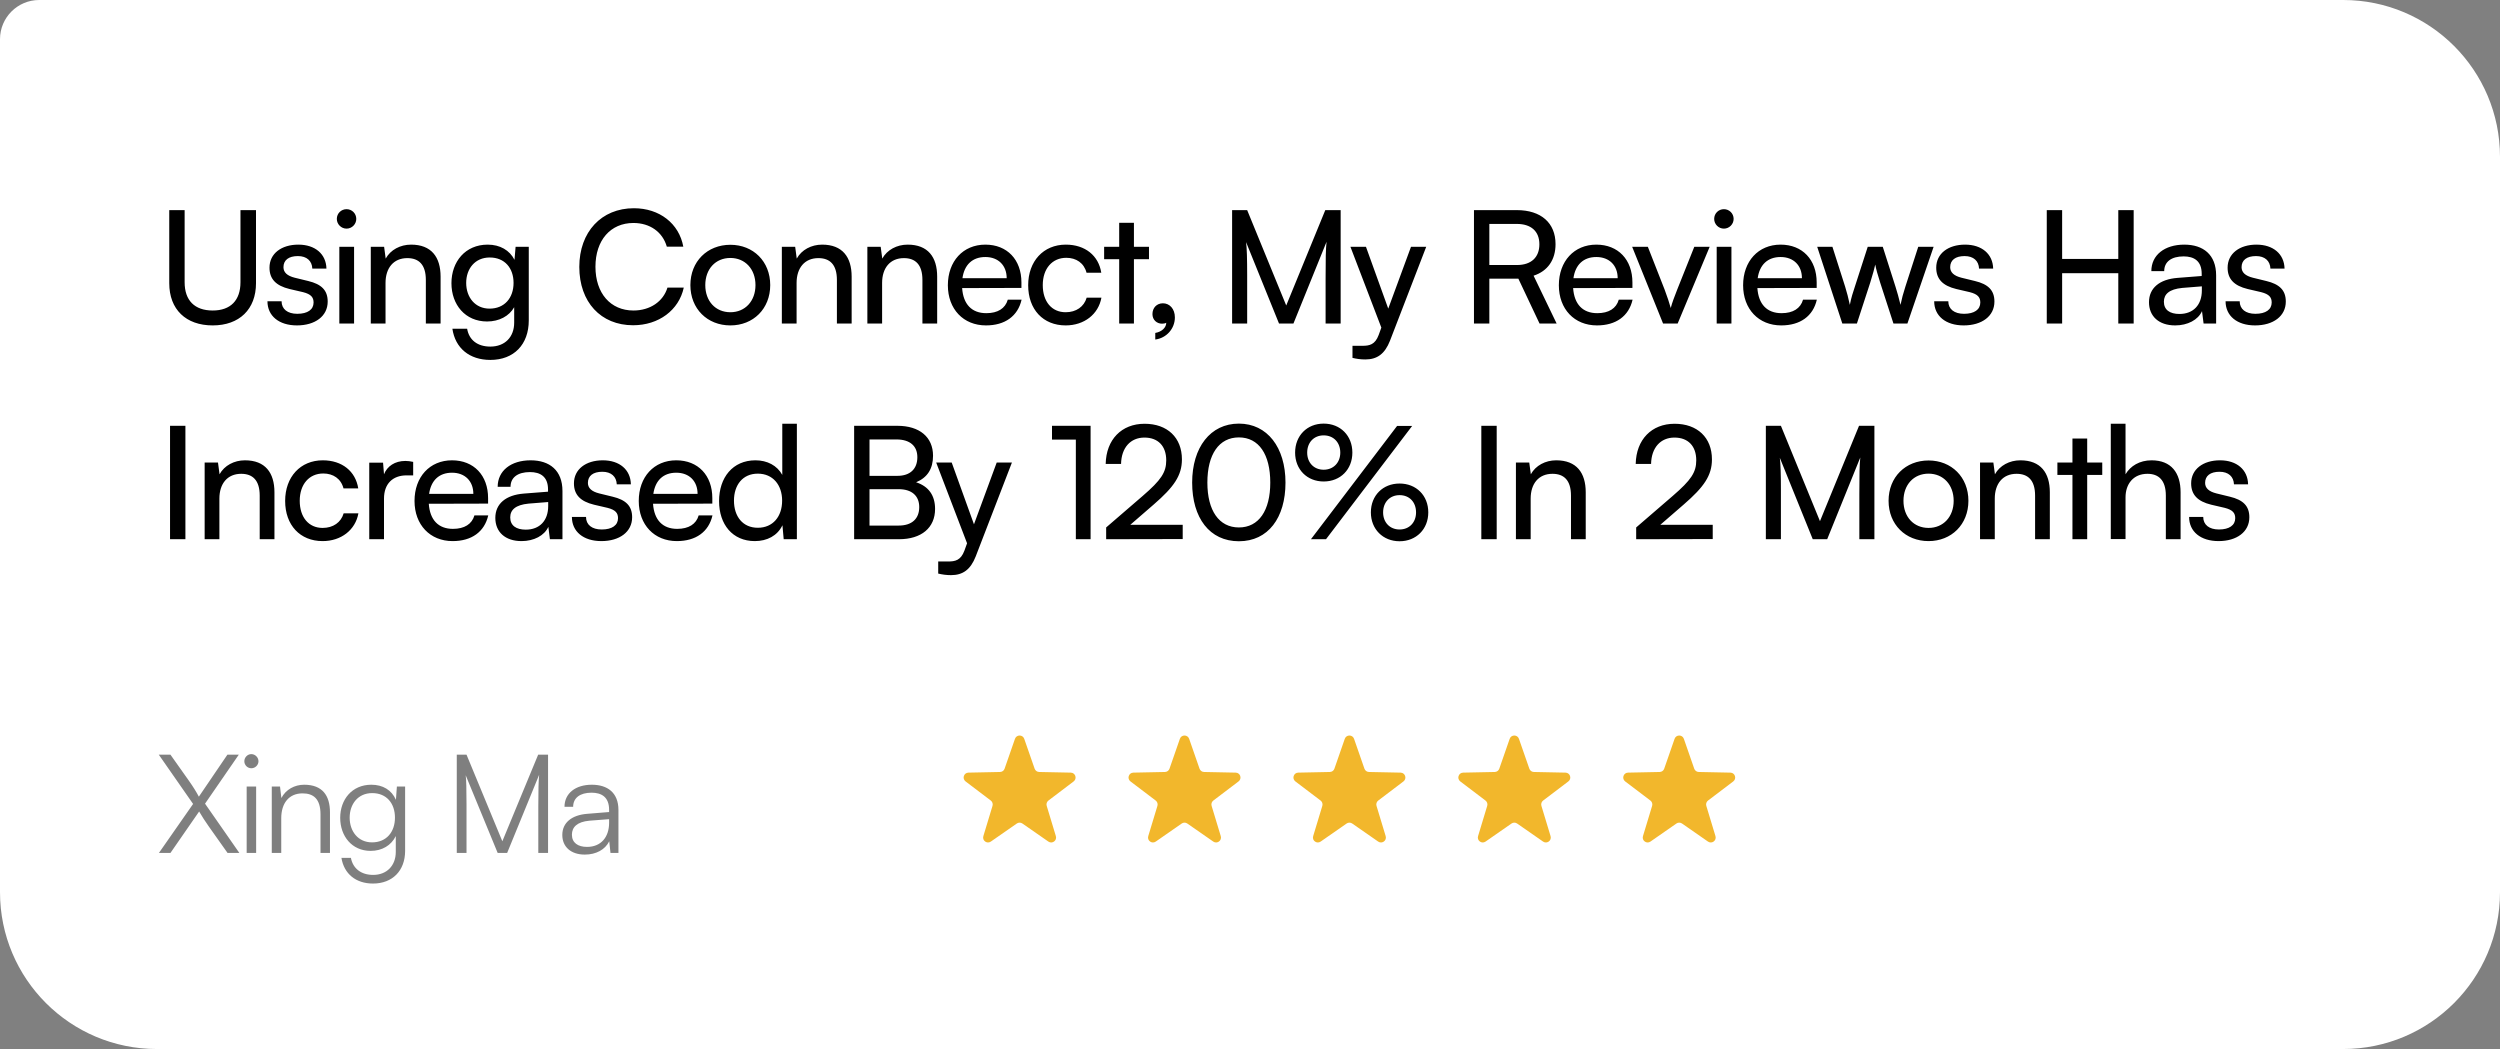 <svg width="255" height="107" viewBox="0 0 255 107" fill="none" xmlns="http://www.w3.org/2000/svg">
<rect x="0" y="0" width="255" height="107" fill="#808080" stroke="none"/>
<path d="M0 4C0 1.791 1.791 0 4 0H239C247.837 0 255 7.163 255 16V91C255 99.837 247.837 107 239 107H16C7.163 107 0 99.837 0 91V4Z" fill="white"/>
<path d="M17.264 28.888C17.264 31.56 18.96 33.192 21.696 33.192C24.416 33.192 26.112 31.544 26.112 28.888V21.432H24.528V28.792C24.528 30.632 23.52 31.672 21.696 31.672C19.856 31.672 18.832 30.648 18.832 28.792V21.432H17.264V28.888ZM27.28 30.728C27.28 32.216 28.448 33.192 30.288 33.192C32.145 33.192 33.425 32.248 33.425 30.76C33.425 29.592 32.769 28.984 31.441 28.664L30.064 28.328C29.297 28.136 28.913 27.784 28.913 27.256C28.913 26.536 29.441 26.12 30.384 26.12C31.297 26.12 31.825 26.616 31.857 27.4H33.297C33.264 25.912 32.145 24.952 30.433 24.952C28.704 24.952 27.488 25.864 27.488 27.304C27.488 28.456 28.145 29.144 29.537 29.48L30.913 29.8C31.729 30.008 31.985 30.328 31.985 30.856C31.985 31.576 31.377 32.008 30.32 32.008C29.328 32.008 28.721 31.528 28.721 30.728H27.28ZM35.348 23.32C35.892 23.32 36.34 22.872 36.34 22.328C36.34 21.768 35.892 21.336 35.348 21.336C34.804 21.336 34.356 21.768 34.356 22.328C34.356 22.872 34.804 23.32 35.348 23.32ZM34.612 33H36.116V25.176H34.612V33ZM39.324 33V28.856C39.324 27.336 40.14 26.328 41.548 26.328C42.7 26.328 43.436 26.968 43.436 28.552V33H44.94V28.216C44.94 26.216 43.996 24.952 41.932 24.952C40.828 24.952 39.836 25.48 39.34 26.376L39.18 25.176H37.82V33H39.324ZM46.047 28.888C46.047 31.08 47.455 32.792 49.679 32.792C50.911 32.792 51.935 32.248 52.447 31.336V32.904C52.447 34.392 51.487 35.352 50.015 35.352C48.703 35.352 47.839 34.68 47.647 33.528H46.143C46.431 35.512 47.887 36.712 50.015 36.712C52.415 36.712 53.935 35.144 53.935 32.68V25.176H52.591L52.479 26.504C51.983 25.528 51.007 24.952 49.743 24.952C47.471 24.952 46.047 26.68 46.047 28.888ZM47.551 28.856C47.551 27.416 48.447 26.264 49.951 26.264C51.487 26.264 52.383 27.352 52.383 28.856C52.383 30.392 51.455 31.48 49.935 31.48C48.463 31.48 47.551 30.328 47.551 28.856ZM64.576 33.176C67.184 33.176 69.249 31.64 69.745 29.336H68.081C67.648 30.76 66.305 31.672 64.609 31.672C62.273 31.672 60.736 29.912 60.736 27.208C60.736 24.504 62.273 22.744 64.609 22.744C66.288 22.744 67.585 23.656 68.016 25.16H69.697C69.264 22.792 67.264 21.24 64.656 21.24C61.344 21.24 59.089 23.656 59.089 27.224C59.089 30.808 61.281 33.176 64.576 33.176ZM70.419 29.08C70.419 31.496 72.147 33.192 74.499 33.192C76.835 33.192 78.563 31.496 78.563 29.08C78.563 26.664 76.835 24.968 74.499 24.968C72.147 24.968 70.419 26.664 70.419 29.08ZM71.939 29.08C71.939 27.448 72.979 26.312 74.499 26.312C76.003 26.312 77.059 27.448 77.059 29.08C77.059 30.712 76.003 31.848 74.499 31.848C72.979 31.848 71.939 30.712 71.939 29.08ZM81.252 33V28.856C81.252 27.336 82.068 26.328 83.476 26.328C84.628 26.328 85.364 26.968 85.364 28.552V33H86.868V28.216C86.868 26.216 85.924 24.952 83.86 24.952C82.756 24.952 81.764 25.48 81.268 26.376L81.108 25.176H79.748V33H81.252ZM89.975 33V28.856C89.975 27.336 90.791 26.328 92.199 26.328C93.351 26.328 94.087 26.968 94.087 28.552V33H95.591V28.216C95.591 26.216 94.647 24.952 92.583 24.952C91.479 24.952 90.487 25.48 89.991 26.376L89.831 25.176H88.471V33H89.975ZM100.57 33.192C102.506 33.192 103.818 32.248 104.202 30.568H102.794C102.538 31.464 101.77 31.944 100.602 31.944C99.114 31.944 98.25 31.032 98.138 29.384L104.186 29.368V28.808C104.186 26.488 102.73 24.952 100.506 24.952C98.234 24.952 96.682 26.648 96.682 29.096C96.682 31.528 98.266 33.192 100.57 33.192ZM100.506 26.216C101.834 26.216 102.682 27.08 102.682 28.376H98.17C98.362 27 99.194 26.216 100.506 26.216ZM104.874 29.096C104.874 31.56 106.394 33.192 108.698 33.192C110.586 33.192 112.042 32.056 112.346 30.36H110.842C110.57 31.288 109.77 31.848 108.698 31.848C107.274 31.848 106.362 30.76 106.362 29.08C106.362 27.384 107.338 26.296 108.762 26.296C109.77 26.296 110.57 26.824 110.826 27.816H112.33C112.058 26.072 110.682 24.952 108.714 24.952C106.426 24.952 104.874 26.648 104.874 29.096ZM115.661 33V26.44H117.197V25.176H115.661V22.728H114.157V25.176H112.621V26.44H114.157V33H115.661ZM119.838 32.376C119.838 31.496 119.294 30.936 118.622 30.936C117.982 30.936 117.55 31.4 117.55 32.04C117.55 32.632 117.998 33.016 118.526 33.016C118.718 33.016 118.846 32.984 118.958 32.92C118.958 33.416 118.494 33.848 117.838 33.96V34.632C118.974 34.488 119.838 33.528 119.838 32.376ZM127.211 33V28.056C127.211 26.44 127.179 25.256 127.099 24.696L130.459 33H131.931L135.307 24.664C135.227 25.48 135.211 26.264 135.211 28.424V33H136.747V21.432H135.179L131.195 31.16L127.211 21.432H125.675V33H127.211ZM137.953 36.504C138.353 36.6 138.769 36.664 139.265 36.664C140.465 36.664 141.249 36.104 141.777 34.76L145.473 25.176H143.921L141.601 31.48L139.329 25.176H137.745L140.897 33.416L140.625 34.168C140.257 35.16 139.681 35.272 138.961 35.272H137.953V36.504ZM151.913 33V28.424H154.873L157.033 33H158.777L156.425 28.12C157.865 27.656 158.665 26.504 158.665 24.904C158.665 22.744 157.193 21.432 154.713 21.432H150.345V33H151.913ZM151.913 22.84H154.713C156.153 22.84 157.017 23.576 157.017 24.92C157.017 26.248 156.185 27.032 154.729 27.032H151.913V22.84ZM162.891 33.192C164.827 33.192 166.139 32.248 166.523 30.568H165.115C164.859 31.464 164.091 31.944 162.923 31.944C161.435 31.944 160.571 31.032 160.459 29.384L166.507 29.368V28.808C166.507 26.488 165.051 24.952 162.827 24.952C160.555 24.952 159.003 26.648 159.003 29.096C159.003 31.528 160.587 33.192 162.891 33.192ZM162.827 26.216C164.155 26.216 165.003 27.08 165.003 28.376H160.491C160.683 27 161.515 26.216 162.827 26.216ZM169.633 33H171.121L174.385 25.176H172.817L171.073 29.544C170.801 30.232 170.545 30.904 170.417 31.416C170.289 30.936 170.065 30.28 169.793 29.544L168.081 25.176H166.481L169.633 33ZM175.838 23.32C176.382 23.32 176.83 22.872 176.83 22.328C176.83 21.768 176.382 21.336 175.838 21.336C175.294 21.336 174.846 21.768 174.846 22.328C174.846 22.872 175.294 23.32 175.838 23.32ZM175.102 33H176.606V25.176H175.102V33ZM181.685 33.192C183.621 33.192 184.933 32.248 185.317 30.568H183.909C183.653 31.464 182.885 31.944 181.717 31.944C180.229 31.944 179.365 31.032 179.253 29.384L185.301 29.368V28.808C185.301 26.488 183.845 24.952 181.621 24.952C179.349 24.952 177.797 26.648 177.797 29.096C177.797 31.528 179.381 33.192 181.685 33.192ZM181.621 26.216C182.949 26.216 183.797 27.08 183.797 28.376H179.285C179.477 27 180.309 26.216 181.621 26.216ZM187.916 33H189.404L190.764 28.824C191.052 27.88 191.196 27.368 191.276 26.984C191.356 27.416 191.516 28.024 191.772 28.808L193.132 33H194.556L197.228 25.176H195.66L194.348 29.24C194.124 29.928 193.98 30.472 193.852 31.096C193.724 30.536 193.468 29.624 193.34 29.24L192.044 25.176H190.508L189.196 29.24C189.02 29.752 188.812 30.408 188.684 31.096C188.54 30.408 188.38 29.816 188.204 29.24L186.908 25.176H185.356L187.916 33ZM197.287 30.728C197.287 32.216 198.455 33.192 200.295 33.192C202.151 33.192 203.431 32.248 203.431 30.76C203.431 29.592 202.775 28.984 201.447 28.664L200.071 28.328C199.303 28.136 198.919 27.784 198.919 27.256C198.919 26.536 199.447 26.12 200.391 26.12C201.303 26.12 201.831 26.616 201.863 27.4H203.303C203.271 25.912 202.151 24.952 200.439 24.952C198.711 24.952 197.495 25.864 197.495 27.304C197.495 28.456 198.151 29.144 199.543 29.48L200.919 29.8C201.735 30.008 201.991 30.328 201.991 30.856C201.991 31.576 201.383 32.008 200.327 32.008C199.335 32.008 198.727 31.528 198.727 30.728H197.287ZM210.338 33V27.864H216.066V33H217.634V21.432H216.066V26.408H210.338V21.432H208.77V33H210.338ZM221.869 33.192C223.133 33.192 224.205 32.632 224.605 31.736L224.765 33H226.045V28.088C226.045 25.976 224.733 24.952 222.797 24.952C220.781 24.952 219.437 26.024 219.437 27.656H220.749C220.749 26.712 221.469 26.152 222.733 26.152C223.789 26.152 224.573 26.616 224.573 27.928V28.152L222.109 28.344C220.269 28.488 219.197 29.384 219.197 30.824C219.197 32.248 220.189 33.192 221.869 33.192ZM222.301 32.024C221.325 32.024 220.717 31.608 220.717 30.776C220.717 30.008 221.261 29.496 222.589 29.368L224.589 29.208V29.624C224.589 31.096 223.725 32.024 222.301 32.024ZM227.008 30.728C227.008 32.216 228.176 33.192 230.016 33.192C231.872 33.192 233.152 32.248 233.152 30.76C233.152 29.592 232.496 28.984 231.168 28.664L229.792 28.328C229.024 28.136 228.64 27.784 228.64 27.256C228.64 26.536 229.168 26.12 230.112 26.12C231.024 26.12 231.552 26.616 231.584 27.4H233.024C232.992 25.912 231.872 24.952 230.16 24.952C228.432 24.952 227.216 25.864 227.216 27.304C227.216 28.456 227.872 29.144 229.264 29.48L230.64 29.8C231.456 30.008 231.712 30.328 231.712 30.856C231.712 31.576 231.104 32.008 230.048 32.008C229.056 32.008 228.448 31.528 228.448 30.728H227.008ZM18.912 43.432H17.344V55H18.912V43.432ZM22.378 55V50.856C22.378 49.336 23.194 48.328 24.602 48.328C25.754 48.328 26.49 48.968 26.49 50.552V55H27.994V50.216C27.994 48.216 27.05 46.952 24.986 46.952C23.882 46.952 22.89 47.48 22.394 48.376L22.234 47.176H20.874V55H22.378ZM29.085 51.096C29.085 53.56 30.605 55.192 32.909 55.192C34.797 55.192 36.253 54.056 36.557 52.36H35.053C34.781 53.288 33.981 53.848 32.909 53.848C31.485 53.848 30.573 52.76 30.573 51.08C30.573 49.384 31.549 48.296 32.973 48.296C33.981 48.296 34.781 48.824 35.037 49.816H36.541C36.269 48.072 34.893 46.952 32.925 46.952C30.637 46.952 29.085 48.648 29.085 51.096ZM42.144 47.112C41.84 47.048 41.616 47.016 41.344 47.016C40.272 47.016 39.488 47.56 39.168 48.376L39.072 47.192H37.664V55H39.168V50.856C39.168 49.352 40.048 48.488 41.472 48.488H42.144V47.112ZM46.169 55.192C48.105 55.192 49.417 54.248 49.801 52.568H48.393C48.137 53.464 47.369 53.944 46.201 53.944C44.713 53.944 43.849 53.032 43.737 51.384L49.785 51.368V50.808C49.785 48.488 48.329 46.952 46.105 46.952C43.833 46.952 42.281 48.648 42.281 51.096C42.281 53.528 43.865 55.192 46.169 55.192ZM46.105 48.216C47.433 48.216 48.281 49.08 48.281 50.376H43.769C43.961 49 44.793 48.216 46.105 48.216ZM53.195 55.192C54.459 55.192 55.531 54.632 55.931 53.736L56.091 55H57.371V50.088C57.371 47.976 56.059 46.952 54.123 46.952C52.107 46.952 50.763 48.024 50.763 49.656H52.075C52.075 48.712 52.795 48.152 54.059 48.152C55.115 48.152 55.899 48.616 55.899 49.928V50.152L53.435 50.344C51.595 50.488 50.523 51.384 50.523 52.824C50.523 54.248 51.515 55.192 53.195 55.192ZM53.627 54.024C52.651 54.024 52.043 53.608 52.043 52.776C52.043 52.008 52.587 51.496 53.915 51.368L55.915 51.208V51.624C55.915 53.096 55.051 54.024 53.627 54.024ZM58.334 52.728C58.334 54.216 59.502 55.192 61.342 55.192C63.198 55.192 64.478 54.248 64.478 52.76C64.478 51.592 63.822 50.984 62.494 50.664L61.118 50.328C60.35 50.136 59.966 49.784 59.966 49.256C59.966 48.536 60.494 48.12 61.438 48.12C62.35 48.12 62.878 48.616 62.91 49.4H64.35C64.318 47.912 63.198 46.952 61.486 46.952C59.758 46.952 58.542 47.864 58.542 49.304C58.542 50.456 59.198 51.144 60.59 51.48L61.966 51.8C62.782 52.008 63.038 52.328 63.038 52.856C63.038 53.576 62.43 54.008 61.374 54.008C60.382 54.008 59.774 53.528 59.774 52.728H58.334ZM69.041 55.192C70.978 55.192 72.29 54.248 72.674 52.568H71.266C71.01 53.464 70.242 53.944 69.073 53.944C67.585 53.944 66.722 53.032 66.609 51.384L72.657 51.368V50.808C72.657 48.488 71.201 46.952 68.978 46.952C66.706 46.952 65.153 48.648 65.153 51.096C65.153 53.528 66.737 55.192 69.041 55.192ZM68.978 48.216C70.305 48.216 71.153 49.08 71.153 50.376H66.641C66.834 49 67.665 48.216 68.978 48.216ZM76.993 55.192C78.241 55.192 79.297 54.648 79.809 53.576L79.937 55H81.281V43.224H79.793V48.44C79.265 47.48 78.257 46.952 77.057 46.952C74.737 46.952 73.345 48.712 73.345 51.112C73.345 53.496 74.721 55.192 76.993 55.192ZM77.297 53.832C75.761 53.832 74.865 52.68 74.865 51.064C74.865 49.464 75.761 48.312 77.297 48.312C78.833 48.312 79.777 49.464 79.777 51.064C79.777 52.696 78.833 53.832 77.297 53.832ZM87.122 55H91.698C93.986 55 95.378 53.832 95.378 51.912C95.378 50.536 94.722 49.608 93.442 49.192C94.594 48.712 95.17 47.816 95.17 46.488C95.17 44.584 93.794 43.432 91.538 43.432H87.122V55ZM91.442 44.824C92.802 44.824 93.57 45.48 93.57 46.632C93.57 47.832 92.834 48.536 91.538 48.536H88.69V44.824H91.442ZM91.666 49.896C92.994 49.896 93.762 50.568 93.762 51.72C93.762 52.92 93.01 53.608 91.666 53.608H88.69V49.896H91.666ZM95.697 58.504C96.097 58.6 96.513 58.664 97.009 58.664C98.209 58.664 98.993 58.104 99.521 56.76L103.217 47.176H101.665L99.345 53.48L97.073 47.176H95.489L98.641 55.416L98.369 56.168C98.001 57.16 97.425 57.272 96.705 57.272H95.697V58.504ZM109.736 44.84V55H111.24V43.432H107.304V44.84H109.736ZM120.636 54.984V53.528H115.292L117.692 51.448C119.74 49.672 120.556 48.504 120.556 46.856C120.556 44.632 119.068 43.224 116.748 43.224C114.396 43.224 112.828 44.84 112.78 47.32H114.348C114.38 45.672 115.308 44.632 116.732 44.632C118.124 44.632 118.956 45.496 118.956 46.952C118.956 48.184 118.428 48.968 116.556 50.584L112.828 53.8V55L120.636 54.984ZM121.6 49.224C121.6 52.824 123.376 55.208 126.368 55.208C129.344 55.208 131.12 52.824 131.12 49.224C131.12 45.64 129.264 43.208 126.368 43.208C123.456 43.208 121.6 45.64 121.6 49.224ZM123.152 49.224C123.152 46.344 124.336 44.616 126.368 44.616C128.4 44.616 129.568 46.344 129.568 49.224C129.568 52.072 128.4 53.8 126.368 53.8C124.336 53.8 123.152 52.072 123.152 49.224ZM137.941 46.168C137.941 44.44 136.725 43.208 135.013 43.208C133.317 43.208 132.101 44.44 132.101 46.168C132.101 47.88 133.317 49.112 135.013 49.112C136.725 49.112 137.941 47.88 137.941 46.168ZM144.037 43.448H142.501L133.717 55H135.253L144.037 43.448ZM136.709 46.168C136.709 47.192 136.005 47.912 135.013 47.912C134.021 47.912 133.333 47.192 133.333 46.168C133.333 45.128 134.021 44.408 135.013 44.408C136.021 44.408 136.709 45.128 136.709 46.168ZM145.685 52.264C145.685 50.536 144.453 49.32 142.757 49.32C141.061 49.32 139.829 50.536 139.829 52.264C139.829 53.976 141.061 55.208 142.757 55.208C144.453 55.208 145.685 53.976 145.685 52.264ZM144.437 52.264C144.437 53.288 143.749 54.008 142.757 54.008C141.765 54.008 141.077 53.288 141.077 52.264C141.077 51.224 141.765 50.504 142.757 50.504C143.765 50.504 144.437 51.224 144.437 52.264ZM152.663 43.432H151.095V55H152.663V43.432ZM156.128 55V50.856C156.128 49.336 156.944 48.328 158.352 48.328C159.504 48.328 160.24 48.968 160.24 50.552V55H161.744V50.216C161.744 48.216 160.8 46.952 158.736 46.952C157.632 46.952 156.64 47.48 156.144 48.376L155.984 47.176H154.624V55H156.128ZM174.698 54.984V53.528H169.354L171.754 51.448C173.802 49.672 174.618 48.504 174.618 46.856C174.618 44.632 173.13 43.224 170.81 43.224C168.458 43.224 166.89 44.84 166.842 47.32H168.41C168.442 45.672 169.37 44.632 170.794 44.632C172.186 44.632 173.018 45.496 173.018 46.952C173.018 48.184 172.49 48.968 170.618 50.584L166.89 53.8V55L174.698 54.984ZM181.653 55V50.056C181.653 48.44 181.621 47.256 181.541 46.696L184.901 55H186.373L189.749 46.664C189.669 47.48 189.653 48.264 189.653 50.424V55H191.189V43.432H189.621L185.637 53.16L181.653 43.432H180.117V55H181.653ZM192.634 51.08C192.634 53.496 194.362 55.192 196.714 55.192C199.05 55.192 200.778 53.496 200.778 51.08C200.778 48.664 199.05 46.968 196.714 46.968C194.362 46.968 192.634 48.664 192.634 51.08ZM194.154 51.08C194.154 49.448 195.194 48.312 196.714 48.312C198.218 48.312 199.274 49.448 199.274 51.08C199.274 52.712 198.218 53.848 196.714 53.848C195.194 53.848 194.154 52.712 194.154 51.08ZM203.467 55V50.856C203.467 49.336 204.283 48.328 205.691 48.328C206.843 48.328 207.579 48.968 207.579 50.552V55H209.083V50.216C209.083 48.216 208.139 46.952 206.075 46.952C204.971 46.952 203.979 47.48 203.483 48.376L203.323 47.176H201.963V55H203.467ZM212.894 55V48.44H214.43V47.176H212.894V44.728H211.39V47.176H209.854V48.44H211.39V55H212.894ZM216.804 54.984V50.728C216.804 49.384 217.588 48.328 219.044 48.328C220.164 48.328 220.916 48.968 220.916 50.552V55H222.42V50.216C222.42 48.216 221.46 46.952 219.46 46.952C218.244 46.952 217.3 47.528 216.804 48.376V43.224H215.3V54.984H216.804ZM223.289 52.728C223.289 54.216 224.457 55.192 226.297 55.192C228.153 55.192 229.433 54.248 229.433 52.76C229.433 51.592 228.777 50.984 227.449 50.664L226.073 50.328C225.305 50.136 224.921 49.784 224.921 49.256C224.921 48.536 225.449 48.12 226.393 48.12C227.305 48.12 227.833 48.616 227.865 49.4H229.305C229.273 47.912 228.153 46.952 226.441 46.952C224.713 46.952 223.497 47.864 223.497 49.304C223.497 50.456 224.153 51.144 225.545 51.48L226.921 51.8C227.737 52.008 227.993 52.328 227.993 52.856C227.993 53.576 227.385 54.008 226.329 54.008C225.337 54.008 224.729 53.528 224.729 52.728H223.289Z" fill="black"/>
<path opacity="0.5" d="M19.696 82.002L16.21 87H17.386L20.312 82.772C20.564 83.22 20.97 83.836 21.306 84.312L23.21 87H24.414L20.914 81.974L24.358 76.976H23.196L20.284 81.26C20.046 80.812 19.724 80.28 19.248 79.608L17.386 76.976H16.196L19.696 82.002ZM25.636 78.362C26.028 78.362 26.364 78.04 26.364 77.648C26.364 77.256 26.028 76.92 25.636 76.92C25.244 76.92 24.922 77.256 24.922 77.648C24.922 78.04 25.244 78.362 25.636 78.362ZM25.16 87H26.126V80.224H25.16V87ZM28.687 87V83.458C28.687 81.932 29.471 80.924 30.857 80.924C31.977 80.924 32.691 81.484 32.691 83.066V87H33.657V82.856C33.657 81.148 32.887 80.042 31.025 80.042C30.045 80.042 29.149 80.532 28.701 81.4L28.561 80.224H27.721V87H28.687ZM34.7 83.416C34.7 85.264 35.876 86.79 37.808 86.79C38.97 86.79 39.908 86.23 40.37 85.278V86.888C40.37 88.302 39.446 89.24 38.06 89.24C36.842 89.24 36.002 88.596 35.792 87.504H34.826C35.092 89.142 36.31 90.122 38.046 90.122C40.034 90.122 41.322 88.806 41.322 86.79V80.224H40.482L40.384 81.582C39.95 80.588 39.054 80.042 37.878 80.042C35.89 80.042 34.7 81.568 34.7 83.416ZM35.666 83.402C35.666 82.03 36.506 80.896 37.962 80.896C39.446 80.896 40.286 81.96 40.286 83.402C40.286 84.858 39.418 85.922 37.948 85.922C36.52 85.922 35.666 84.788 35.666 83.402ZM47.585 87V82.086C47.585 80.56 47.557 79.454 47.501 79.076L50.763 87H51.729L54.991 79.034C54.935 79.72 54.907 80.49 54.907 82.24V87H55.901V76.976H54.893L51.239 85.81L47.585 76.976H46.591V87H47.585ZM59.651 87.168C60.799 87.168 61.723 86.664 62.143 85.81L62.269 87H63.081V82.618C63.081 80.826 61.933 80.042 60.365 80.042C58.699 80.042 57.579 80.924 57.579 82.296H58.461C58.461 81.386 59.161 80.854 60.337 80.854C61.331 80.854 62.129 81.274 62.129 82.604V82.828L59.889 83.01C58.307 83.136 57.355 83.92 57.355 85.166C57.355 86.356 58.209 87.168 59.651 87.168ZM59.875 86.384C58.951 86.384 58.335 85.964 58.335 85.138C58.335 84.382 58.853 83.822 60.127 83.71L62.129 83.556V83.92C62.129 85.39 61.303 86.384 59.875 86.384Z" fill="black"/>
<path d="M103.528 75.359C103.683 74.911 104.317 74.911 104.472 75.359L105.532 78.406C105.6 78.604 105.785 78.738 105.994 78.742L109.219 78.808C109.693 78.817 109.889 79.419 109.511 79.706L106.94 81.655C106.774 81.781 106.703 81.998 106.764 82.198L107.698 85.286C107.835 85.74 107.323 86.112 106.934 85.841L104.286 83.999C104.114 83.879 103.886 83.879 103.714 83.999L101.066 85.841C100.677 86.112 100.165 85.74 100.302 85.286L101.236 82.198C101.297 81.998 101.226 81.781 101.06 81.655L98.489 79.706C98.111 79.419 98.307 78.817 98.781 78.808L102.006 78.742C102.215 78.738 102.4 78.604 102.468 78.406L103.528 75.359Z" fill="#F2B72C"/>
<path d="M120.348 75.359C120.504 74.911 121.137 74.911 121.293 75.359L122.352 78.406C122.421 78.604 122.605 78.738 122.814 78.742L126.04 78.808C126.514 78.817 126.709 79.419 126.331 79.706L123.761 81.655C123.594 81.781 123.523 81.998 123.584 82.198L124.518 85.286C124.656 85.74 124.143 86.112 123.754 85.841L121.106 83.999C120.934 83.879 120.706 83.879 120.535 83.999L117.887 85.841C117.497 86.112 116.985 85.74 117.122 85.286L118.057 82.198C118.117 81.998 118.047 81.781 117.88 81.655L115.309 79.706C114.931 79.419 115.127 78.817 115.601 78.808L118.827 78.742C119.036 78.738 119.22 78.604 119.289 78.406L120.348 75.359Z" fill="#F2B72C"/>
<path d="M137.168 75.359C137.324 74.911 137.957 74.911 138.113 75.359L139.172 78.406C139.241 78.604 139.425 78.738 139.634 78.742L142.86 78.808C143.334 78.817 143.53 79.419 143.152 79.706L140.581 81.655C140.414 81.781 140.344 81.998 140.404 82.198L141.339 85.286C141.476 85.74 140.964 86.112 140.574 85.841L137.926 83.999C137.755 83.879 137.527 83.879 137.355 83.999L134.707 85.841C134.318 86.112 133.805 85.74 133.943 85.286L134.877 82.198C134.937 81.998 134.867 81.781 134.7 81.655L132.129 79.706C131.752 79.419 131.947 78.817 132.421 78.808L135.647 78.742C135.856 78.738 136.04 78.604 136.109 78.406L137.168 75.359Z" fill="#F2B72C"/>
<path d="M153.988 75.359C154.143 74.911 154.777 74.911 154.932 75.359L155.992 78.406C156.06 78.604 156.245 78.738 156.454 78.742L159.679 78.808C160.153 78.817 160.349 79.419 159.971 79.706L157.4 81.655C157.234 81.781 157.163 81.998 157.224 82.198L158.158 85.286C158.295 85.74 157.783 86.112 157.394 85.841L154.746 83.999C154.574 83.879 154.346 83.879 154.174 83.999L151.526 85.841C151.137 86.112 150.625 85.74 150.762 85.286L151.696 82.198C151.757 81.998 151.686 81.781 151.52 81.655L148.949 79.706C148.571 79.419 148.767 78.817 149.241 78.808L152.466 78.742C152.675 78.738 152.86 78.604 152.928 78.406L153.988 75.359Z" fill="#F2B72C"/>
<path d="M170.808 75.359C170.964 74.911 171.597 74.911 171.753 75.359L172.812 78.406C172.88 78.604 173.065 78.738 173.274 78.742L176.5 78.808C176.973 78.817 177.169 79.419 176.791 79.706L174.22 81.655C174.054 81.781 173.983 81.998 174.044 82.198L174.978 85.286C175.116 85.74 174.603 86.112 174.214 85.841L171.566 83.999C171.394 83.879 171.166 83.879 170.995 83.999L168.346 85.841C167.957 86.112 167.445 85.74 167.582 85.286L168.517 82.198C168.577 81.998 168.507 81.781 168.34 81.655L165.769 79.706C165.391 79.419 165.587 78.817 166.061 78.808L169.287 78.742C169.496 78.738 169.68 78.604 169.749 78.406L170.808 75.359Z" fill="#F2B72C"/>
</svg>
